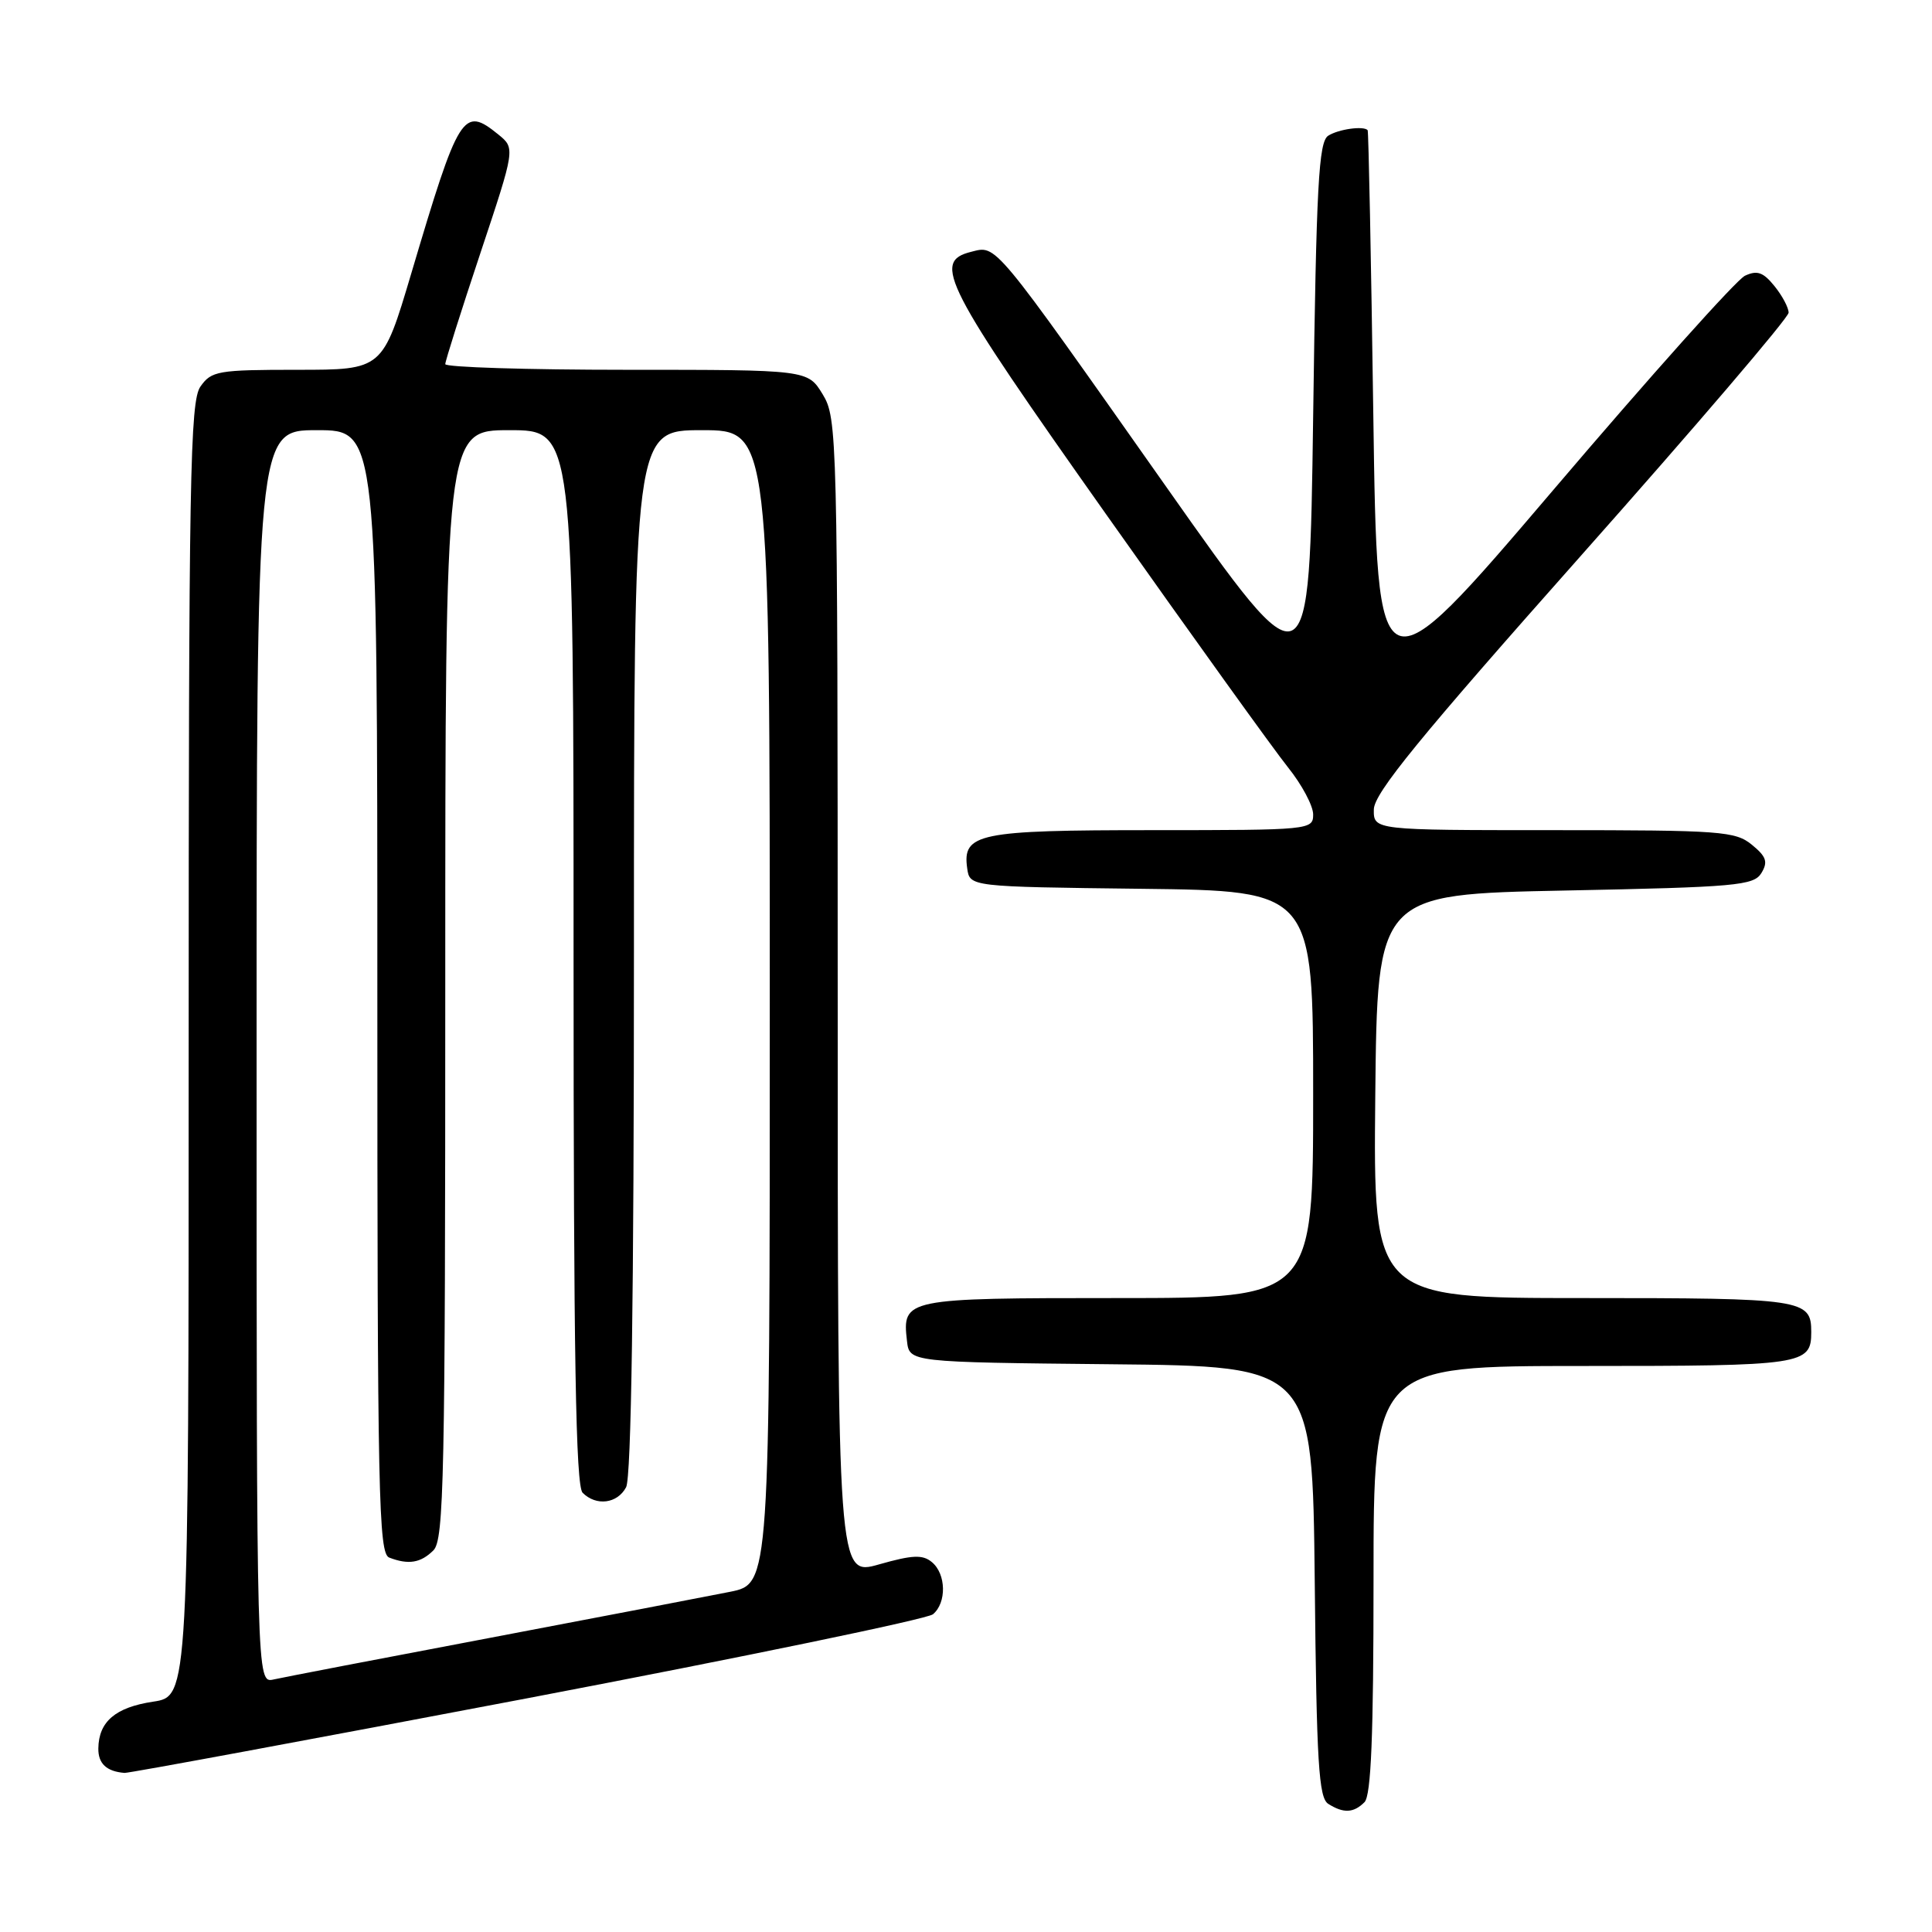 <?xml version="1.0" encoding="UTF-8" standalone="no"?>
<!DOCTYPE svg PUBLIC "-//W3C//DTD SVG 1.1//EN" "http://www.w3.org/Graphics/SVG/1.1/DTD/svg11.dtd" >
<svg xmlns="http://www.w3.org/2000/svg" xmlns:xlink="http://www.w3.org/1999/xlink" version="1.1" viewBox="0 0 256 256">
 <g >
 <path fill="currentColor"
d=" M 180.80 238.80 C 181.68 237.92 182.00 229.98 182.00 209.30 C 182.00 181.00 182.00 181.00 209.80 181.00 C 239.01 181.00 240.00 180.85 240.00 176.50 C 240.00 172.15 239.01 172.00 209.78 172.00 C 181.97 172.00 181.97 172.00 182.23 145.25 C 182.50 118.50 182.50 118.50 207.39 118.00 C 230.04 117.55 232.38 117.34 233.39 115.69 C 234.29 114.21 234.06 113.51 232.14 111.94 C 229.95 110.14 228.04 110.00 205.89 110.00 C 182.00 110.00 182.00 110.00 182.04 107.25 C 182.08 105.10 188.04 97.79 209.54 73.57 C 224.64 56.56 237.00 42.10 237.00 41.43 C 237.00 40.77 236.16 39.18 235.12 37.90 C 233.63 36.06 232.83 35.78 231.21 36.54 C 230.09 37.07 218.67 49.83 205.84 64.90 C 182.50 92.29 182.50 92.29 181.97 54.90 C 181.68 34.33 181.34 17.39 181.22 17.25 C 180.69 16.65 177.37 17.11 176.00 17.98 C 174.73 18.78 174.42 24.42 174.00 55.18 C 173.50 91.43 173.50 91.43 154.57 64.56 C 131.36 31.62 132.10 32.51 128.67 33.37 C 123.48 34.67 125.03 37.68 146.66 68.28 C 158.02 84.35 168.82 99.38 170.66 101.67 C 172.50 103.96 174.00 106.77 174.00 107.92 C 174.00 109.96 173.61 110.00 152.69 110.00 C 129.60 110.00 127.50 110.43 128.16 115.06 C 128.50 117.50 128.50 117.50 151.25 117.77 C 174.00 118.04 174.00 118.04 174.00 145.02 C 174.00 172.00 174.00 172.00 148.12 172.00 C 119.88 172.00 119.53 172.07 120.18 177.69 C 120.50 180.50 120.50 180.50 147.21 180.77 C 173.91 181.03 173.91 181.03 174.21 209.55 C 174.45 233.60 174.74 238.22 176.00 239.02 C 178.02 240.30 179.36 240.24 180.80 238.80 Z  M 69.87 225.03 C 98.67 219.54 122.86 214.53 123.62 213.90 C 125.45 212.38 125.38 208.56 123.48 206.99 C 122.26 205.97 120.91 206.03 116.48 207.29 C 111.00 208.85 111.00 208.85 111.00 132.18 C 110.99 57.50 110.94 55.42 109.01 52.25 C 107.03 49.00 107.03 49.00 83.01 49.00 C 69.81 49.00 59.00 48.66 59.00 48.25 C 59.00 47.84 61.09 41.24 63.64 33.58 C 68.28 19.65 68.28 19.65 66.03 17.82 C 61.36 14.04 60.83 14.89 54.49 36.25 C 50.70 49.00 50.70 49.00 39.41 49.00 C 28.87 49.00 28.01 49.15 26.56 51.22 C 25.18 53.19 25.00 63.19 25.00 139.11 C 25.00 224.77 25.00 224.77 20.29 225.48 C 15.30 226.23 13.08 228.12 13.03 231.67 C 13.00 233.69 14.12 234.73 16.50 234.92 C 17.05 234.96 41.07 230.51 69.87 225.03 Z  M 34.00 140.02 C 34.00 57.00 34.00 57.00 42.00 57.00 C 50.00 57.00 50.00 57.00 50.00 131.39 C 50.00 198.31 50.16 205.85 51.58 206.39 C 54.13 207.37 55.75 207.10 57.43 205.43 C 58.83 204.03 59.00 195.85 59.00 130.43 C 59.00 57.00 59.00 57.00 67.50 57.00 C 76.00 57.00 76.00 57.00 76.00 126.80 C 76.00 179.76 76.29 196.89 77.20 197.80 C 79.00 199.60 81.80 199.25 82.96 197.07 C 83.65 195.79 84.00 171.76 84.00 126.07 C 84.00 57.00 84.00 57.00 93.00 57.00 C 102.00 57.00 102.00 57.00 102.00 133.43 C 102.00 209.86 102.00 209.86 96.75 210.92 C 93.86 211.50 79.58 214.24 65.00 217.01 C 50.42 219.77 37.49 222.26 36.25 222.54 C 34.00 223.04 34.00 223.04 34.00 140.02 Z "/>
</g>
</svg>